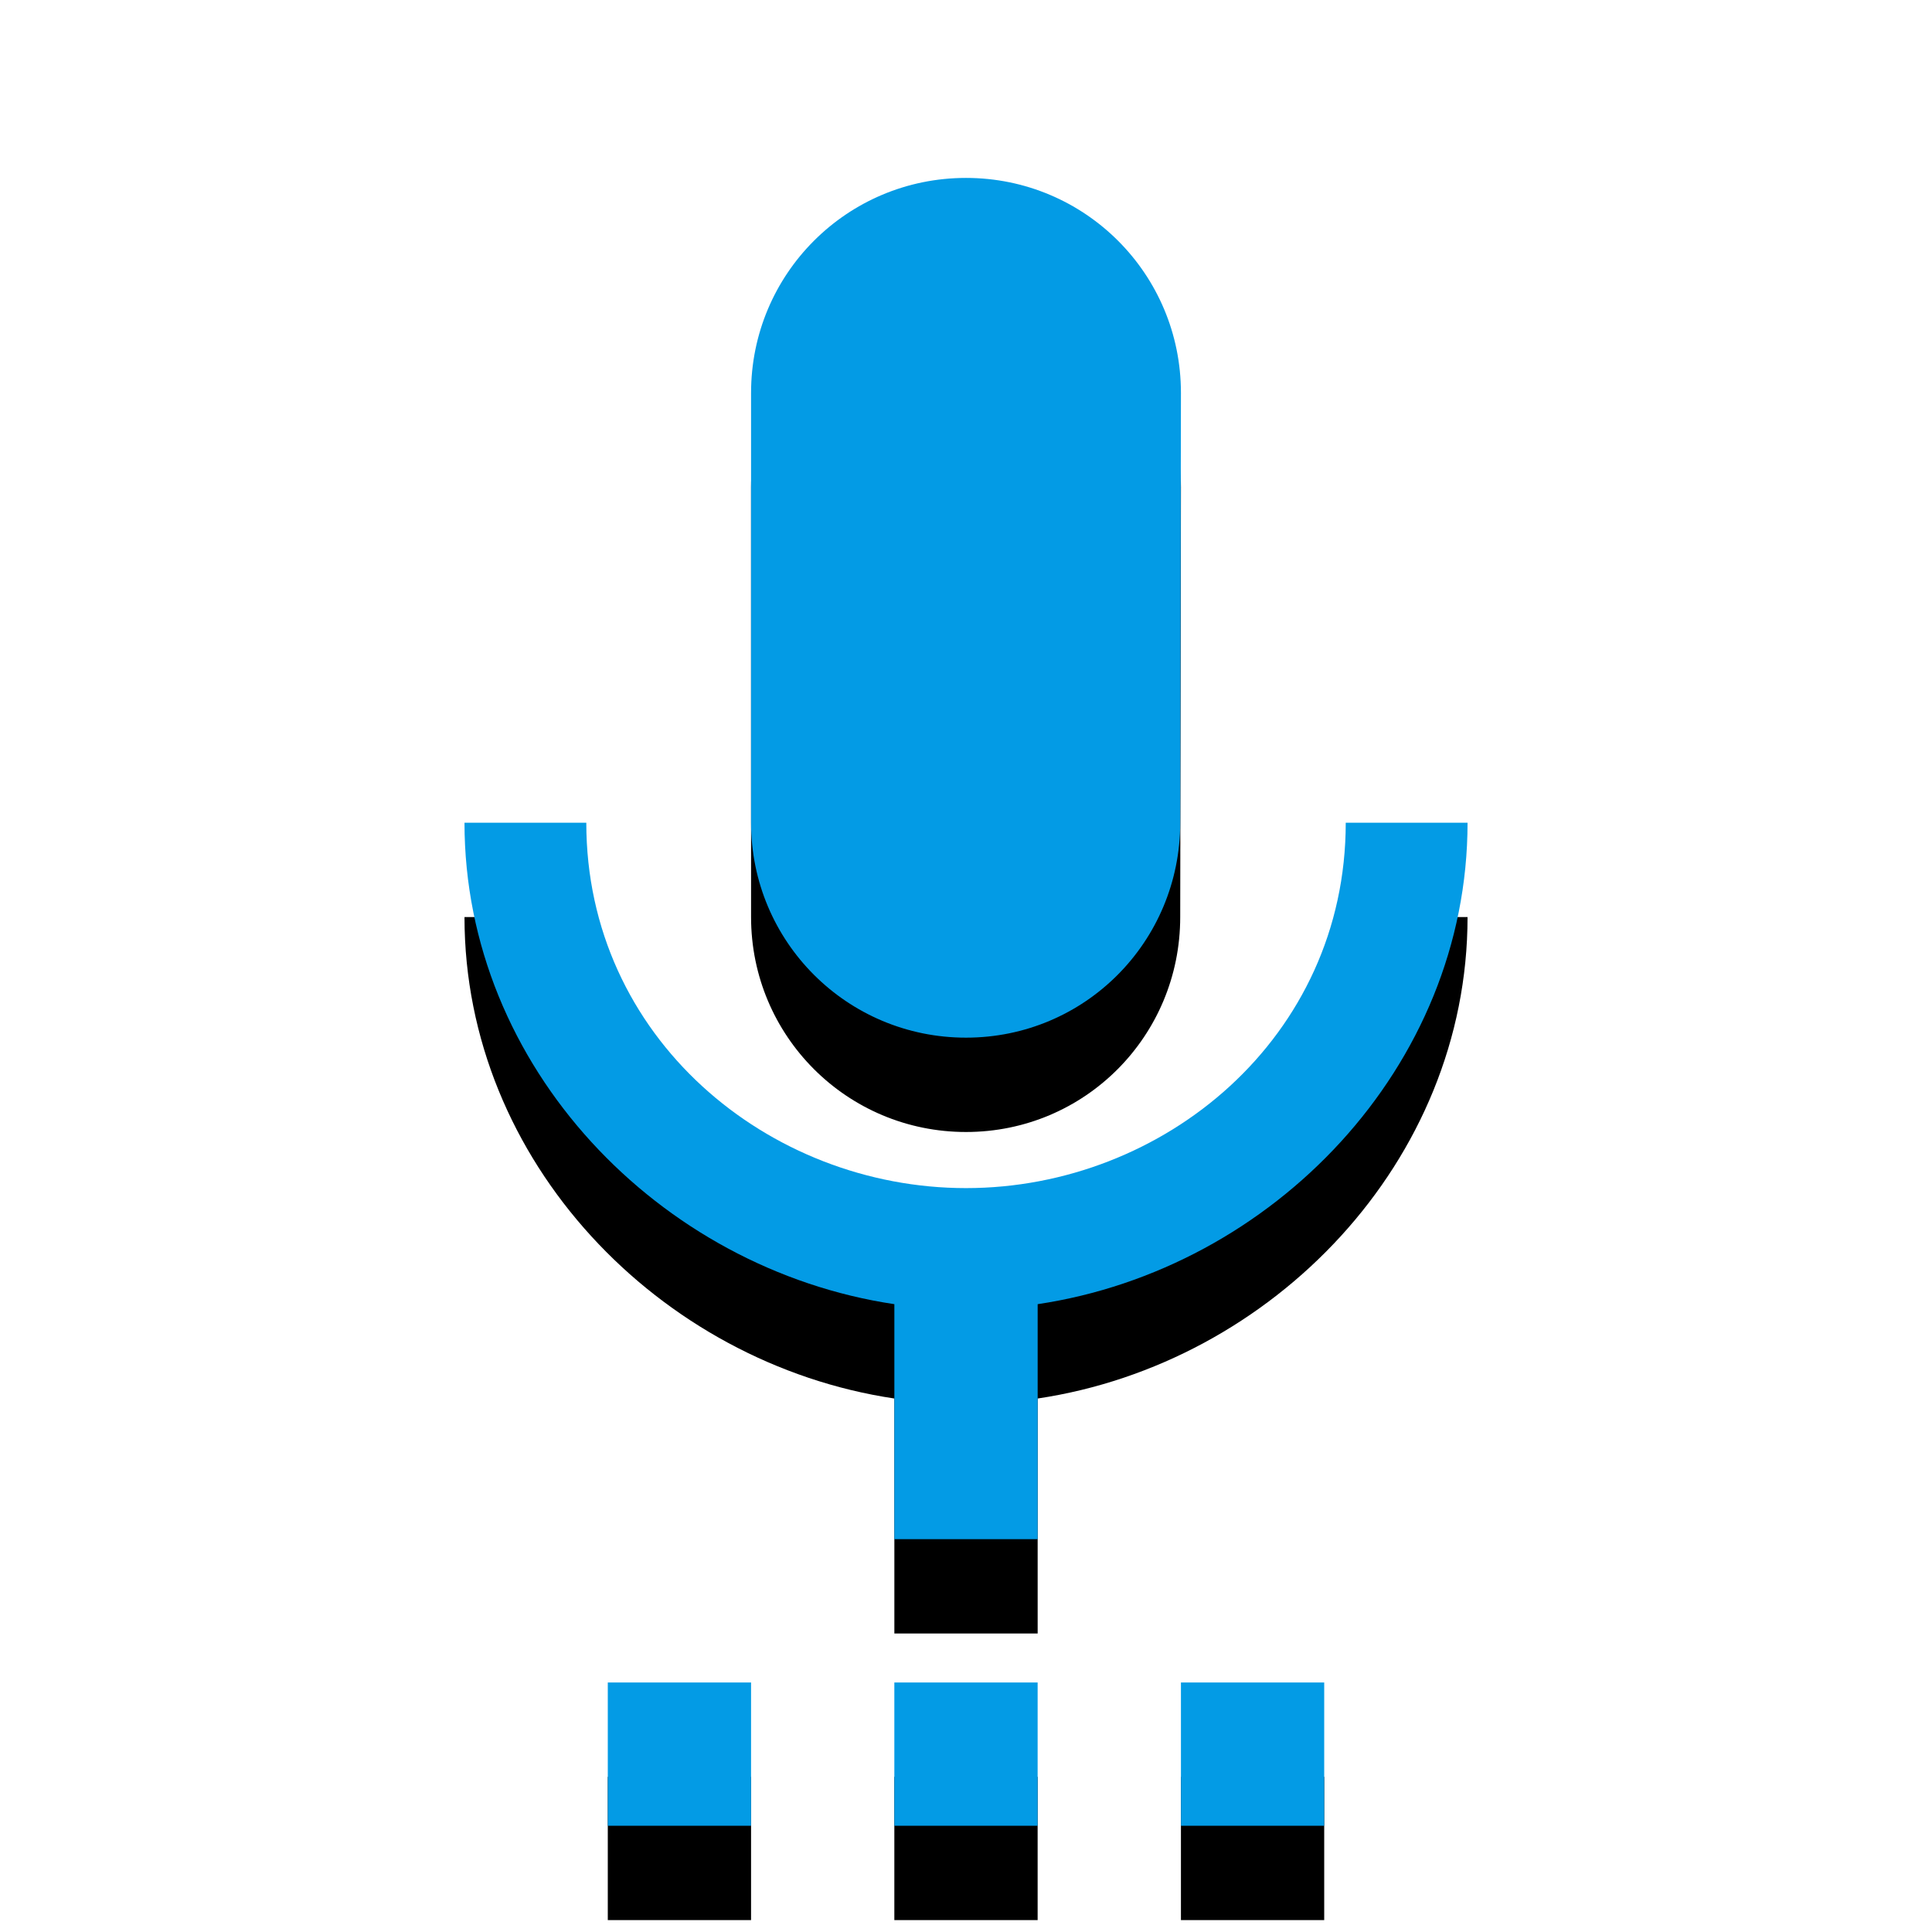 <svg version="1.1" xmlns="http://www.w3.org/2000/svg" xmlns:xlink="http://www.w3.org/1999/xlink" viewBox="0,0,1024,1024">
	<!-- Color names: teamapps-color-1 -->
	<desc>settings_voice icon - Licensed under Apache License v2.0 (http://www.apache.org/licenses/LICENSE-2.0) - Created with Iconfu.com - Derivative work of Material icons (Copyright Google Inc.)</desc>
	<defs>
		<clipPath id="clip-IFWBIXsl">
			<path d="M153.18,51.3h717.63v972.7h-717.63z"/>
		</clipPath>
		<filter id="filter-xWuSIzEp" x="-18%" y="-5%" width="182%" height="133%" color-interpolation-filters="sRGB">
			<feColorMatrix values="1 0 0 0 0 0 1 0 0 0 0 0 1 0 0 0 0 0 0.2 0" in="SourceGraphic"/>
			<feOffset dy="20"/>
			<feGaussianBlur stdDeviation="11" result="blur0"/>
			<feColorMatrix values="1 0 0 0 0 0 1 0 0 0 0 0 1 0 0 0 0 0 0.3 0" in="SourceGraphic"/>
			<feOffset dy="30"/>
			<feGaussianBlur stdDeviation="20" result="blur1"/>
			<feMerge>
				<feMergeNode in="blur0"/>
				<feMergeNode in="blur1"/>
			</feMerge>
		</filter>
	</defs>
	<g fill="none" fill-rule="nonzero" style="mix-blend-mode: normal">
		<g clip-path="url(#clip-IFWBIXsl)">
			<path d="M549.98,691.24v124.55h-75.95v-124.55c-124.56,-18.61 -227.84,-125.69 -227.84,-255.18h64.56c0,113.92 96.45,193.66 201.26,193.66c104.81,0 201.26,-79.74 201.26,-193.66h64.56c0,129.49 -103.28,236.57 -227.84,255.18zM398.08,436.06v-227.84c0,-63.04 50.88,-113.92 113.92,-113.92c63.04,0 113.92,50.88 113.92,113.92l-0.38,227.84c0,63.04 -50.5,113.92 -113.54,113.92c-63.04,0 -113.92,-50.88 -113.92,-113.92zM322.14,891.74h75.94v75.94h-75.94zM474.02,891.74h75.95v75.94h-75.95zM625.92,891.74h75.94v75.94h-75.94z" fill="#000000" filter="url(#filter-xWuSIzEp)"/>
		</g>
		<g>
			<g color="#039be5" class="teamapps-color-1">
				<path d="M549.98,691.24v124.55h-75.95v-124.55c-124.56,-18.61 -227.84,-125.69 -227.84,-255.18h64.56c0,113.92 96.45,193.66 201.26,193.66c104.81,0 201.26,-79.74 201.26,-193.66h64.56c0,129.49 -103.28,236.57 -227.84,255.18zM398.08,436.06v-227.84c0,-63.04 50.88,-113.92 113.92,-113.92c63.04,0 113.92,50.88 113.92,113.92l-0.38,227.84c0,63.04 -50.5,113.92 -113.54,113.92c-63.04,0 -113.92,-50.88 -113.92,-113.92zM322.14,891.74h75.94v75.94h-75.94zM474.02,891.74h75.95v75.94h-75.95zM625.92,891.74h75.94v75.94h-75.94z" fill="currentColor"/>
			</g>
		</g>
	</g>
</svg>